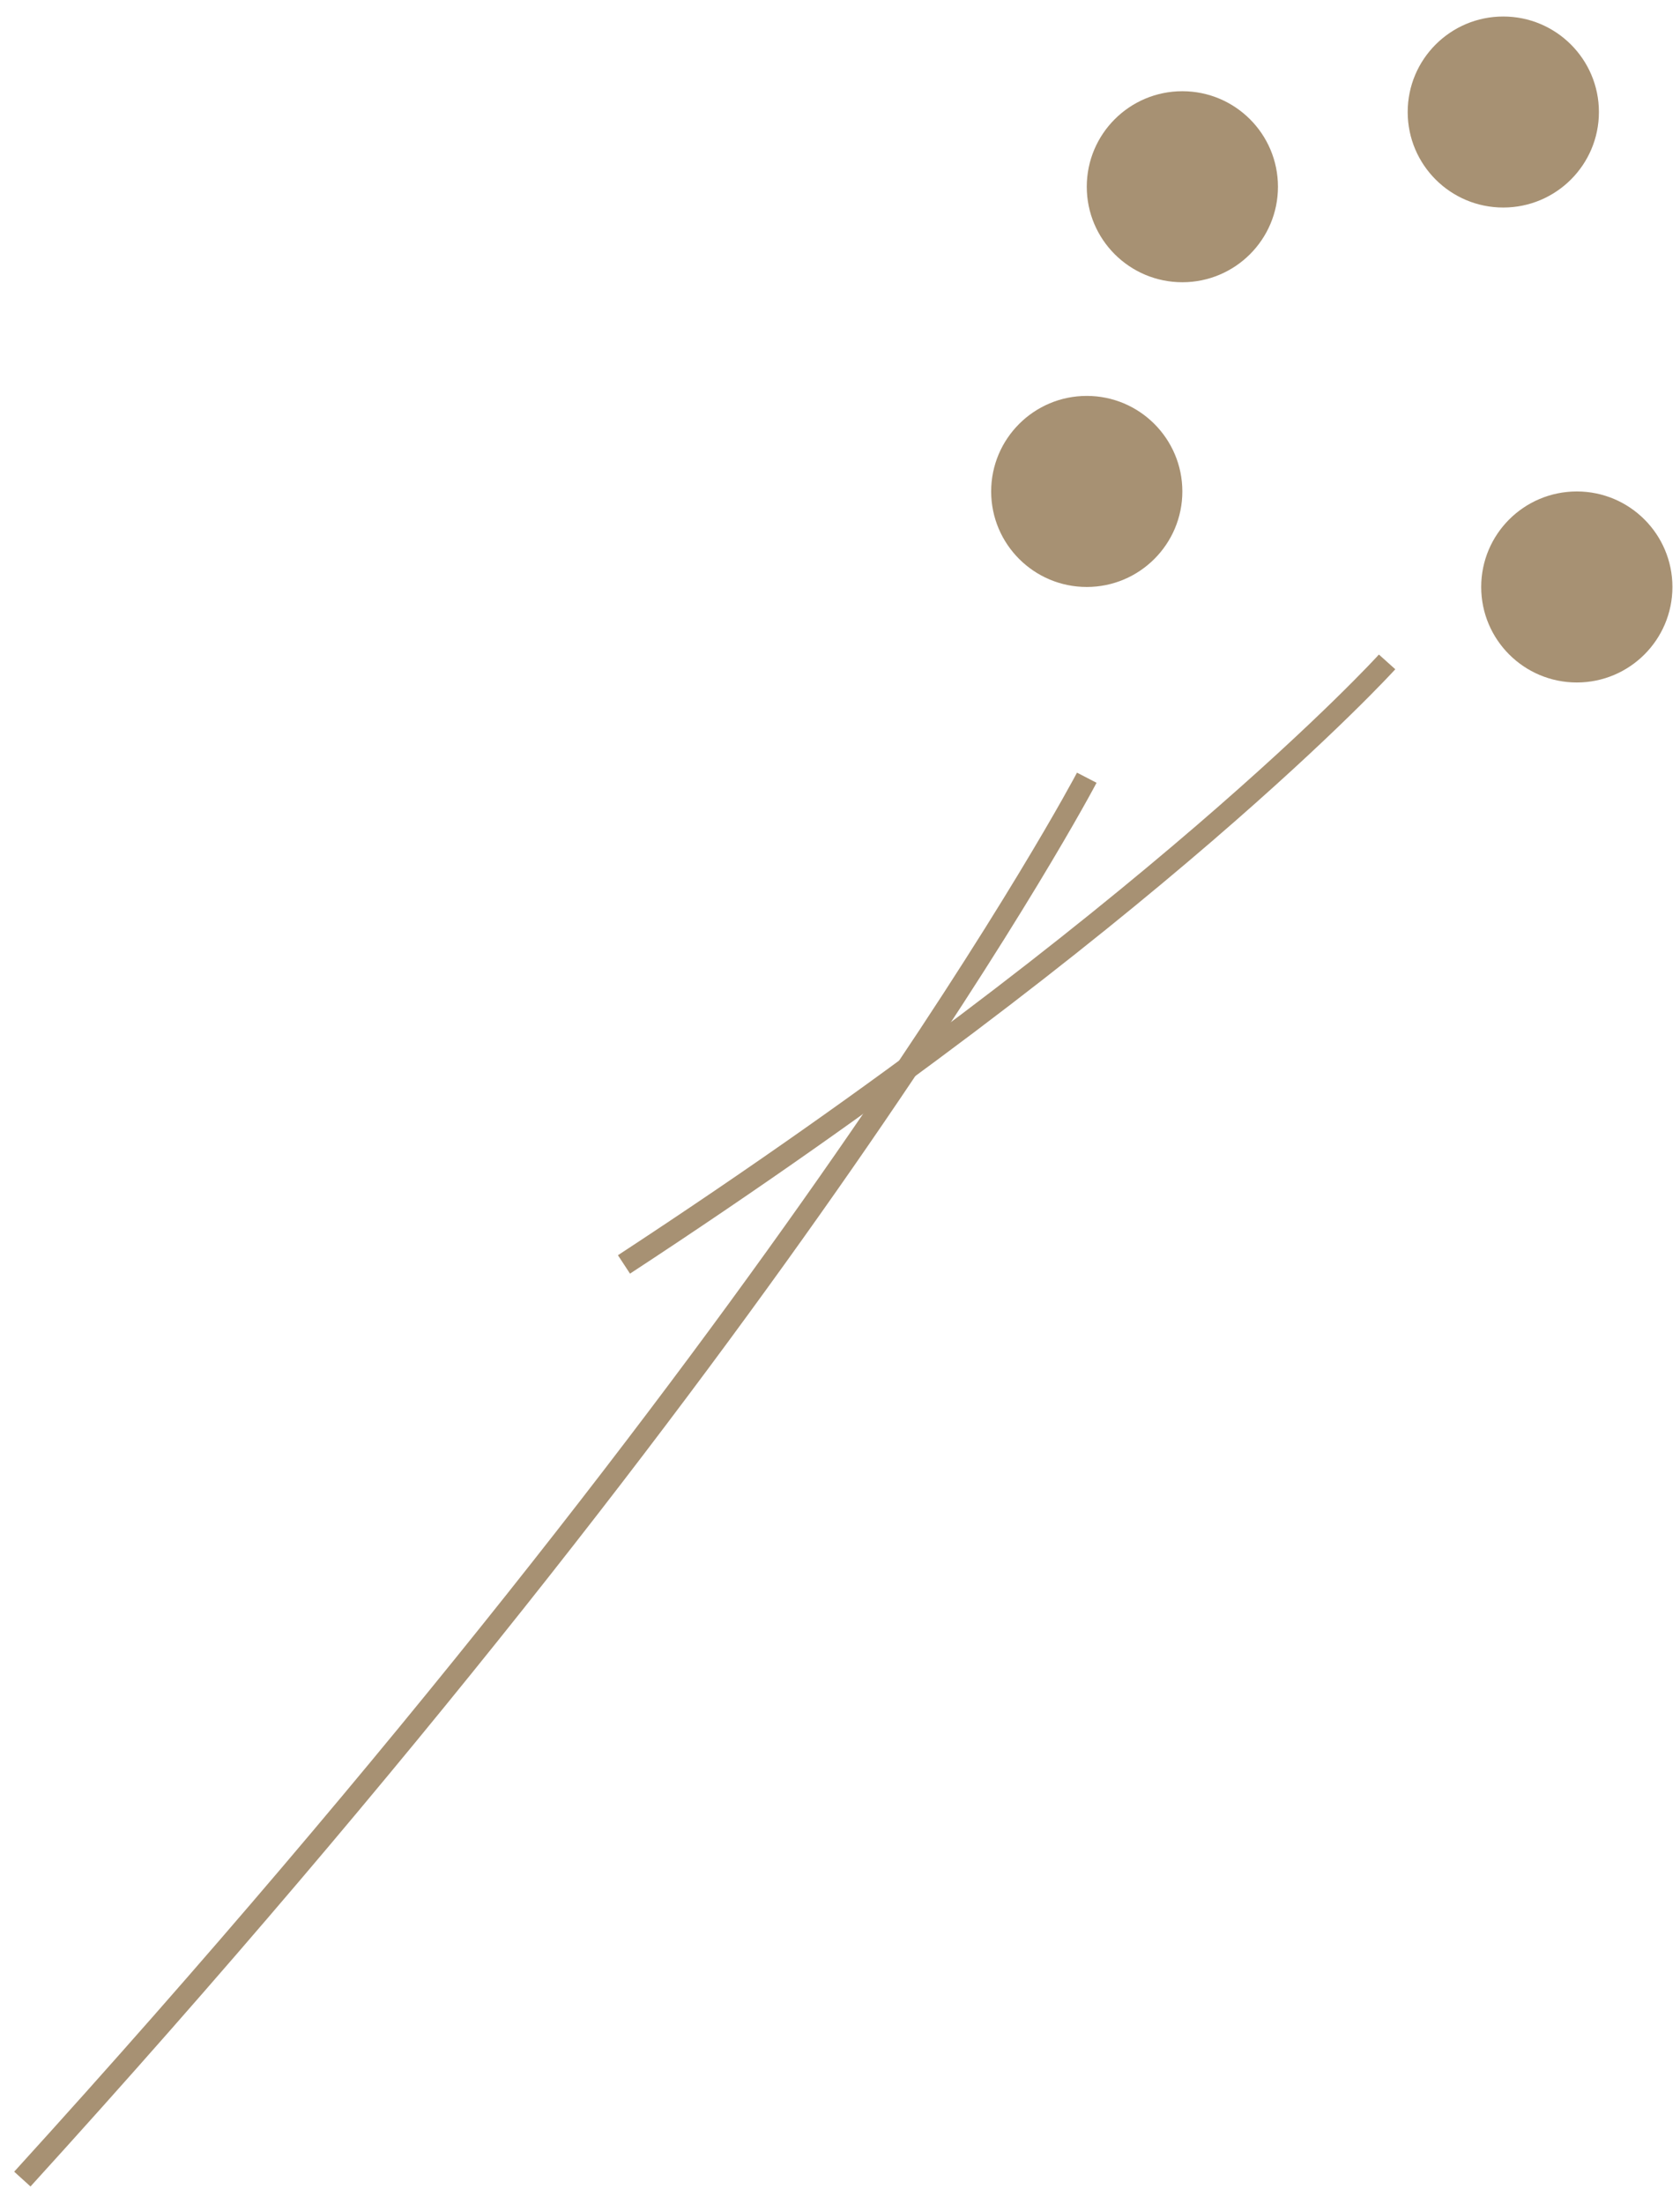 <svg xmlns="http://www.w3.org/2000/svg" width="45" height="59" viewBox="0 0 45 59">
  <g fill="#A79173" fill-rule="evenodd">
    <path d="M31.67 7.556C30.256 7.556 29.11 6.411 29.11 5 29.11 3.587 30.256 2.442 31.67 2.442 33.084 2.442 34.231 3.587 34.231 5 34.231 6.411 33.084 7.556 31.67 7.556M42.237 18.271C40.822 18.271 39.675 17.126 39.675 15.714 39.675 14.301 40.822 13.157 42.237 13.157 43.649 13.157 44.797 14.301 44.797 15.714 44.797 17.126 43.649 18.271 42.237 18.271M29.11 15.714C27.695 15.714 26.549 14.568 26.549 13.157 26.549 11.745 27.695 10.599 29.11 10.599 30.523 10.599 31.67 11.745 31.67 13.157 31.67 14.568 30.523 15.714 29.11 15.714M40.266 5.556C38.852 5.556 37.706 4.412 37.706 2.999 37.706 1.587 38.852.442 40.266.442 41.68.442 42.828 1.587 42.828 2.999 42.828 4.412 41.68 5.556 40.266 5.556M16.875 34.097L16.552 33.604C30.767 24.296 36.875 17.59 36.935 17.523L37.374 17.917C37.313 17.984 31.164 24.742 16.875 34.097"/>
    <path d="M0.817,58.535 L0.38,58.139 C21.101,35.366 28.772,20.829 28.848,20.685 L29.372,20.956 C29.297,21.101 21.598,35.699 0.817,58.535"/>
  </g>
</svg>
